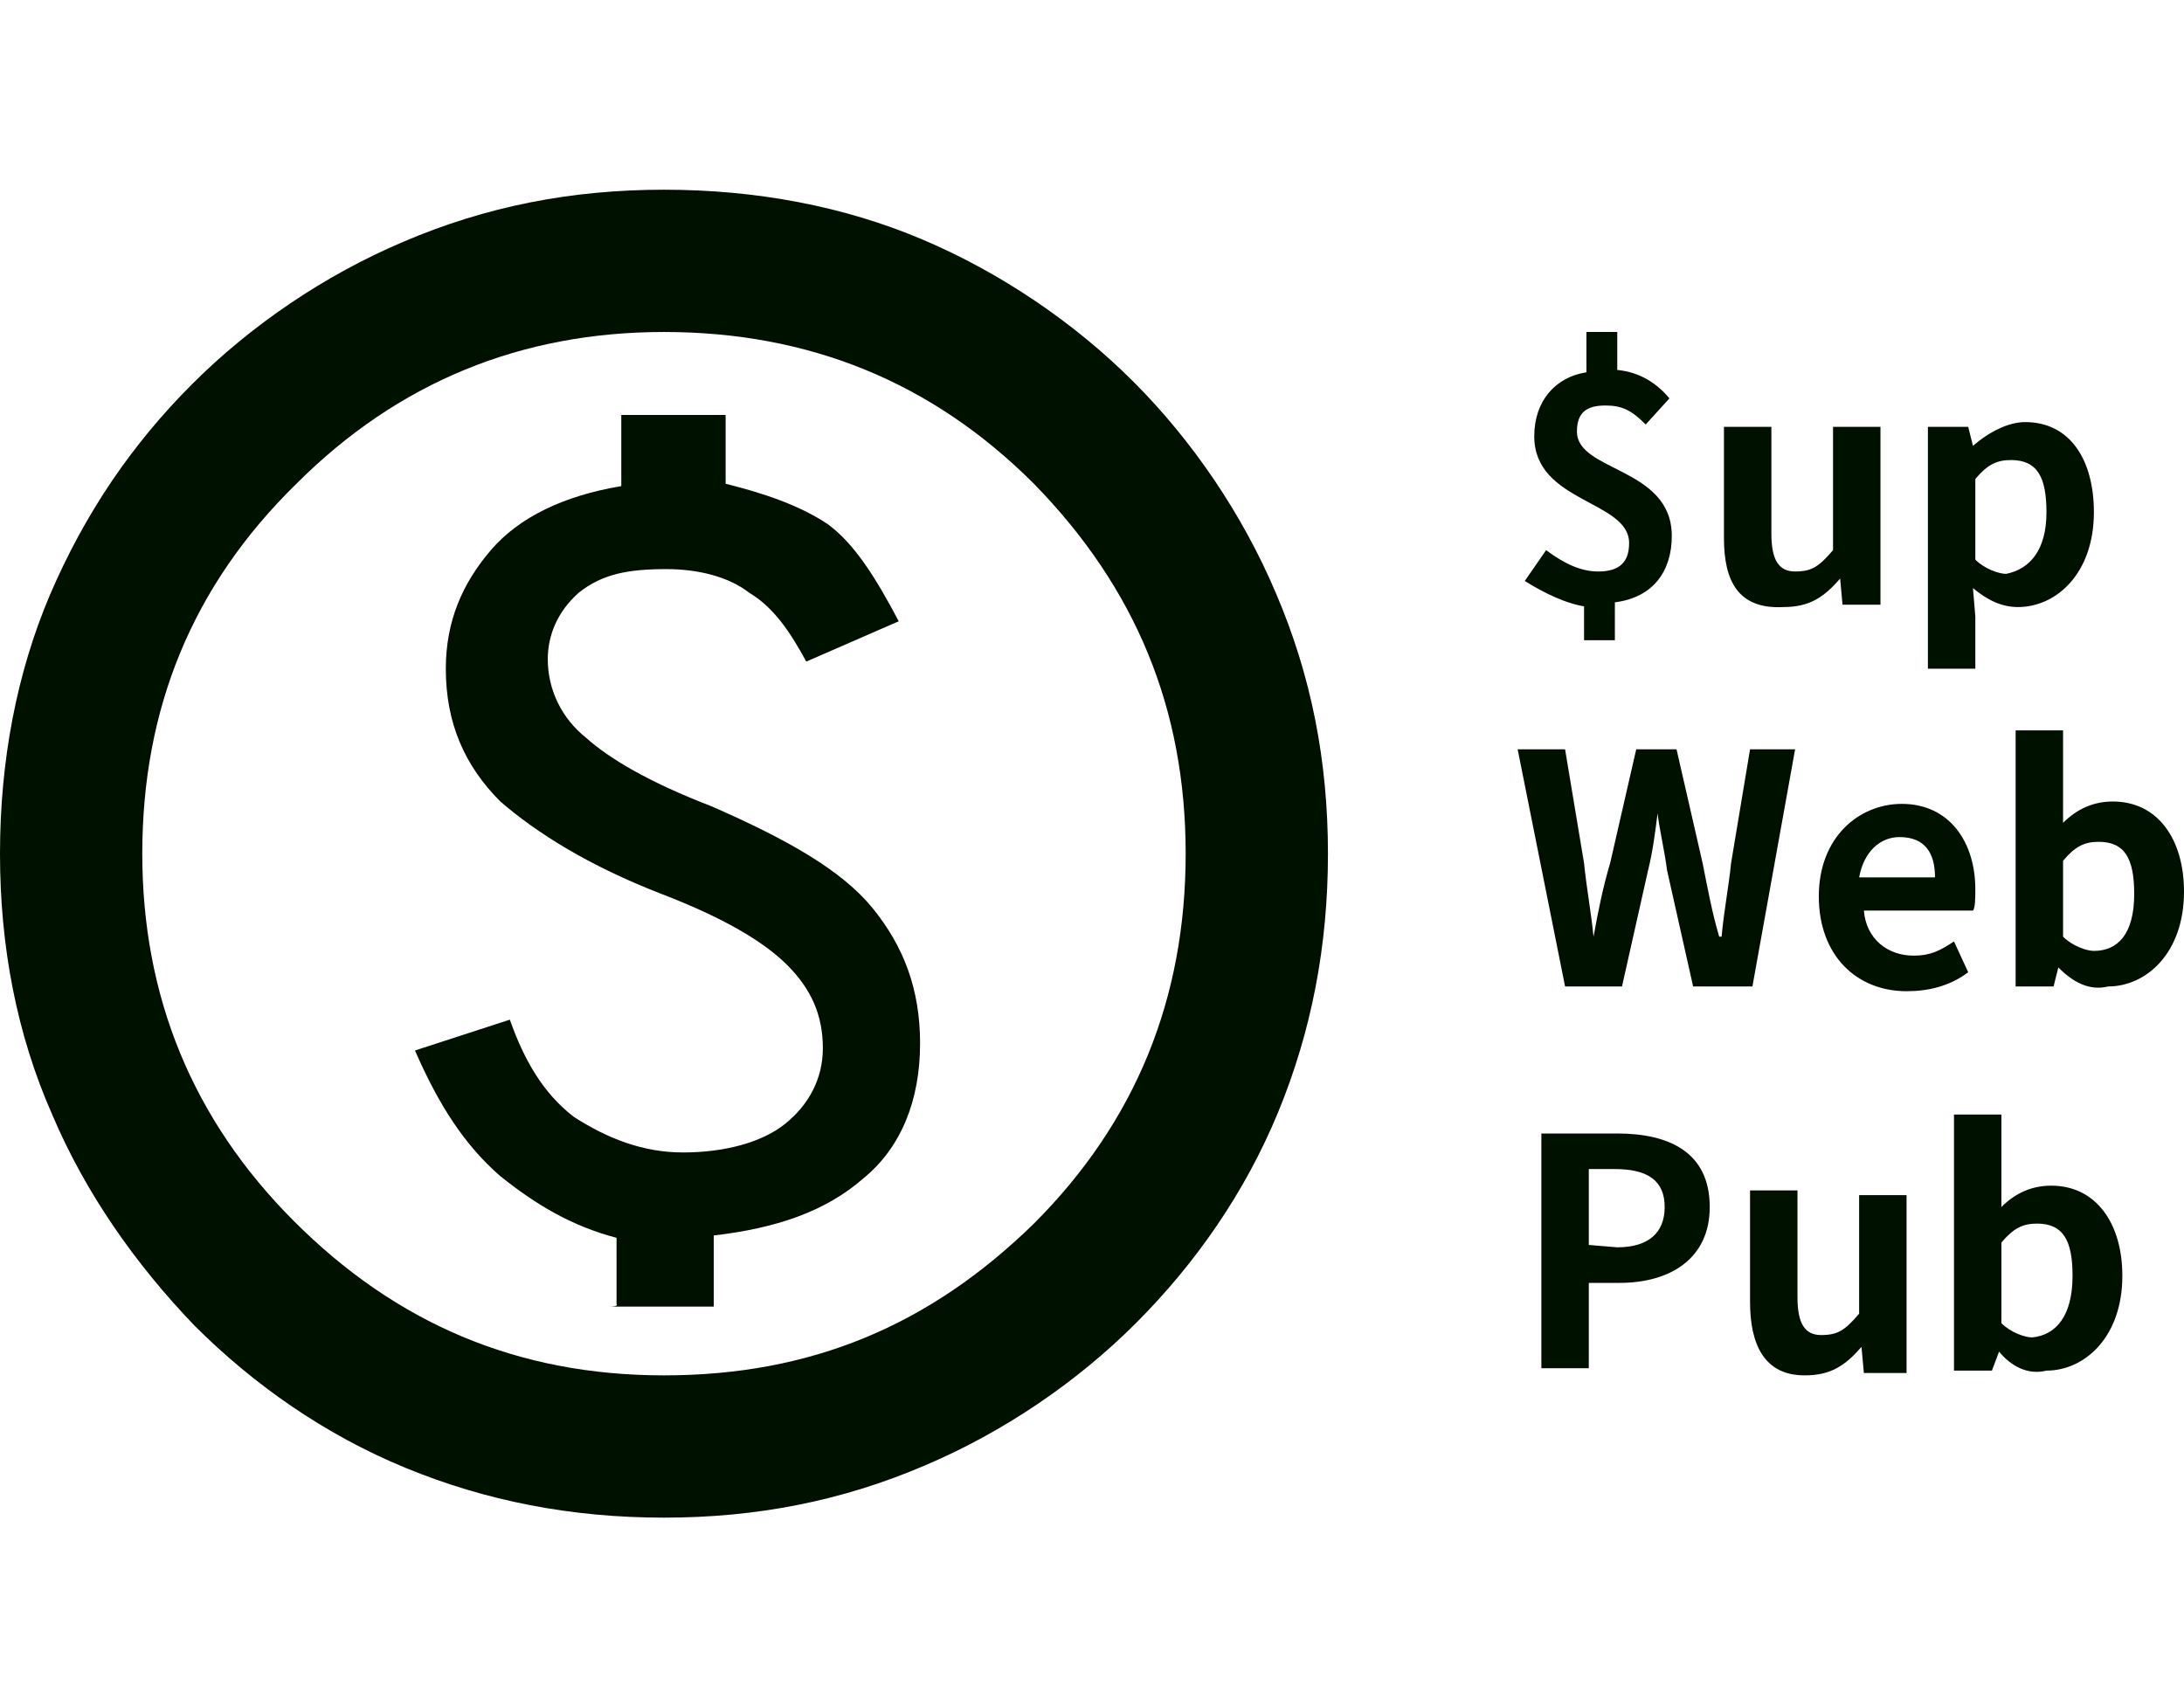 <?xml version="1.0" encoding="utf-8"?>
<!-- Generator: Adobe Illustrator 24.0.1, SVG Export Plug-In . SVG Version: 6.00 Build 0)  -->
<svg version="1.1" id="Layer_1" xmlns="http://www.w3.org/2000/svg" xmlns:xlink="http://www.w3.org/1999/xlink" x="0px" y="0px"
	 viewBox="0 0 92.1 72" style="enable-background:new 0 0 92.1 72;" xml:space="preserve">
<style type="text/css">
	.st0{fill:#001100;}
</style>
<g>
	<path class="st0" d="M25.7,55.1h4.4v-3c2.6-0.3,4.7-1,6.3-2.4c1.6-1.3,2.4-3.3,2.4-5.7c0-2.3-0.7-4.1-2-5.7
		c-1.3-1.6-3.6-2.9-6.8-4.3c-2.6-1-4.3-2-5.3-2.9c-1-0.8-1.6-2-1.6-3.3c0-1,0.4-2,1.3-2.8c1-0.8,2.1-1,3.7-1c1.3,0,2.6,0.3,3.5,1
		c1,0.6,1.7,1.6,2.4,2.9l3.9-1.7c-1-1.9-1.9-3.3-3-4.1c-1.2-0.8-2.7-1.3-4.3-1.7v-2.9h-4.4v3c-2.4,0.4-4.3,1.3-5.5,2.7
		c-1.2,1.4-1.9,3-1.9,5c0,2.3,0.8,4.1,2.3,5.6c1.5,1.3,3.7,2.7,6.8,3.9c2.6,1,4.3,2,5.3,3s1.5,2.1,1.5,3.5c0,1.3-0.6,2.4-1.6,3.2
		s-2.6,1.2-4.3,1.2s-3.2-0.6-4.6-1.5c-1.3-1-2.1-2.4-2.7-4.1l-4,1.3c1,2.3,2.1,4,3.6,5.3c1.5,1.2,3,2.1,4.9,2.6V55
		C26.1,55.1,25.7,55.1,25.7,55.1z M28,64c-3.9,0-7.5-0.7-10.9-2.1s-6.4-3.5-8.9-6c-2.5-2.6-4.6-5.6-6-8.9C0.7,43.6,0,39.9,0,36
		s0.7-7.6,2.1-10.9c1.5-3.5,3.5-6.4,6-8.9s5.6-4.6,8.9-6C20.5,8.7,24.1,8,28,8s7.6,0.7,10.9,2.1s6.4,3.5,8.9,6s4.6,5.6,6,8.9
		c1.5,3.5,2.2,7.1,2.2,11s-0.7,7.5-2.1,10.9s-3.5,6.4-6,8.9s-5.6,4.6-8.9,6C35.5,63.3,31.9,64,28,64z M28,58
		c6.2,0,11.2-2.1,15.6-6.4C47.9,47.3,50,42.1,50,36s-2.1-11.2-6.4-15.6C39.3,16.1,34.1,14,28,14c-6,0-11.2,2.1-15.5,6.4
		C8.1,24.7,6,29.9,6,36c0,6,2.1,11.2,6.4,15.5S21.8,58,28,58z"/>
	<g>
		<path class="st0" d="M67,25.6c-0.9-0.1-1.9-0.6-2.7-1.1l0.9-1.3c0.8,0.6,1.5,0.9,2.2,0.9c0.9,0,1.3-0.4,1.3-1.2c0-1.8-4-1.7-4-4.5
			c0-1.5,0.9-2.5,2.2-2.7V14h1.3v1.6c1,0.1,1.7,0.6,2.2,1.2l-1,1.1c-0.6-0.6-1-0.8-1.7-0.8c-0.8,0-1.2,0.3-1.2,1.1
			c0,1.7,4,1.5,4,4.4c0,1.5-0.8,2.6-2.4,2.8V27h-1.3v-1.5H67V25.6z"/>
		<path class="st0" d="M72.7,22.7V18h2v4.5c0,1.1,0.3,1.6,1,1.6s1-0.2,1.6-0.9V18h2v7.5h-1.6l-0.1-1.1l0,0c-0.7,0.8-1.3,1.2-2.4,1.2
			C73.3,25.7,72.7,24.5,72.7,22.7z"/>
		<path class="st0" d="M81.4,18H83l0.2,0.8l0,0c0.7-0.6,1.5-1,2.2-1c1.9,0,2.9,1.6,2.9,3.8c0,2.6-1.6,4-3.2,4
			c-0.7,0-1.3-0.3-1.9-0.8l0.1,1.2v2.2h-2V18H81.4z M86.3,21.6c0-1.5-0.4-2.2-1.5-2.2c-0.6,0-1,0.2-1.5,0.8v3.4
			c0.4,0.4,1,0.6,1.3,0.6C85.6,24,86.3,23.2,86.3,21.6z"/>
		<path class="st0" d="M64,31.6h2l0.8,4.8c0.1,1,0.3,2.1,0.4,3.1l0,0c0.2-1.1,0.4-2.1,0.7-3.1l1.1-4.8h1.7l1.1,4.8
			c0.2,1,0.4,2.1,0.7,3.1h0.1c0.1-1.1,0.3-2.1,0.4-3.1l0.8-4.8h1.9l-1.8,10h-2.5l-1.1-4.9c-0.1-0.8-0.3-1.6-0.4-2.4l0,0
			c-0.1,0.8-0.2,1.6-0.4,2.4l-1.1,4.9H66L64,31.6z"/>
		<path class="st0" d="M76.7,37.8c0-2.5,1.7-3.9,3.5-3.9c2,0,3.1,1.6,3.1,3.6c0,0.3,0,0.8-0.1,0.9h-4.6c0.1,1.2,1,1.9,2.1,1.9
			c0.7,0,1.1-0.2,1.7-0.6L83,41c-0.8,0.6-1.7,0.8-2.6,0.8C78.3,41.8,76.7,40.3,76.7,37.8z M81.6,37c0-1-0.4-1.7-1.5-1.7
			c-0.8,0-1.5,0.6-1.7,1.7H81.6z"/>
		<path class="st0" d="M86.8,40.8L86.8,40.8l-0.2,0.8H85V30.8h2v2.7v1.2c0.6-0.6,1.3-0.9,2.1-0.9c1.9,0,3,1.6,3,3.8
			c0,2.6-1.6,4-3.2,4C88.1,41.8,87.4,41.4,86.8,40.8z M90,37.7c0-1.5-0.4-2.2-1.5-2.2c-0.6,0-1,0.2-1.5,0.8v3.2
			c0.4,0.4,1,0.6,1.3,0.6C89.3,40.1,90,39.4,90,37.7z"/>
		<path class="st0" d="M65,47.8h3.2c2.2,0,3.9,0.8,3.9,3.1c0,2.2-1.7,3.2-3.8,3.2H67v3.6h-2L65,47.8L65,47.8z M68.2,52.6
			c1.3,0,2-0.6,2-1.7c0-1.1-0.7-1.6-2.1-1.6H67v3.2L68.2,52.6L68.2,52.6z"/>
		<path class="st0" d="M73.8,54.9v-4.7h2v4.5c0,1.1,0.3,1.6,1,1.6s1-0.2,1.6-0.9v-5h2v7.5h-1.8l-0.1-1.1l0,0
			c-0.7,0.8-1.3,1.2-2.4,1.2C74.4,58,73.8,56.7,73.8,54.9z"/>
		<path class="st0" d="M84.3,57L84.3,57L84,57.8h-1.6V47h2v2.7v1.2c0.6-0.6,1.3-0.9,2.1-0.9c1.9,0,3,1.6,3,3.8c0,2.6-1.6,4-3.2,4
			C85.5,58,84.8,57.6,84.3,57z M87.4,53.8c0-1.5-0.4-2.2-1.5-2.2c-0.6,0-1,0.2-1.5,0.8v3.4c0.4,0.4,1,0.6,1.3,0.6
			C86.7,56.3,87.4,55.5,87.4,53.8z"/>
	</g>
</g>
</svg>
